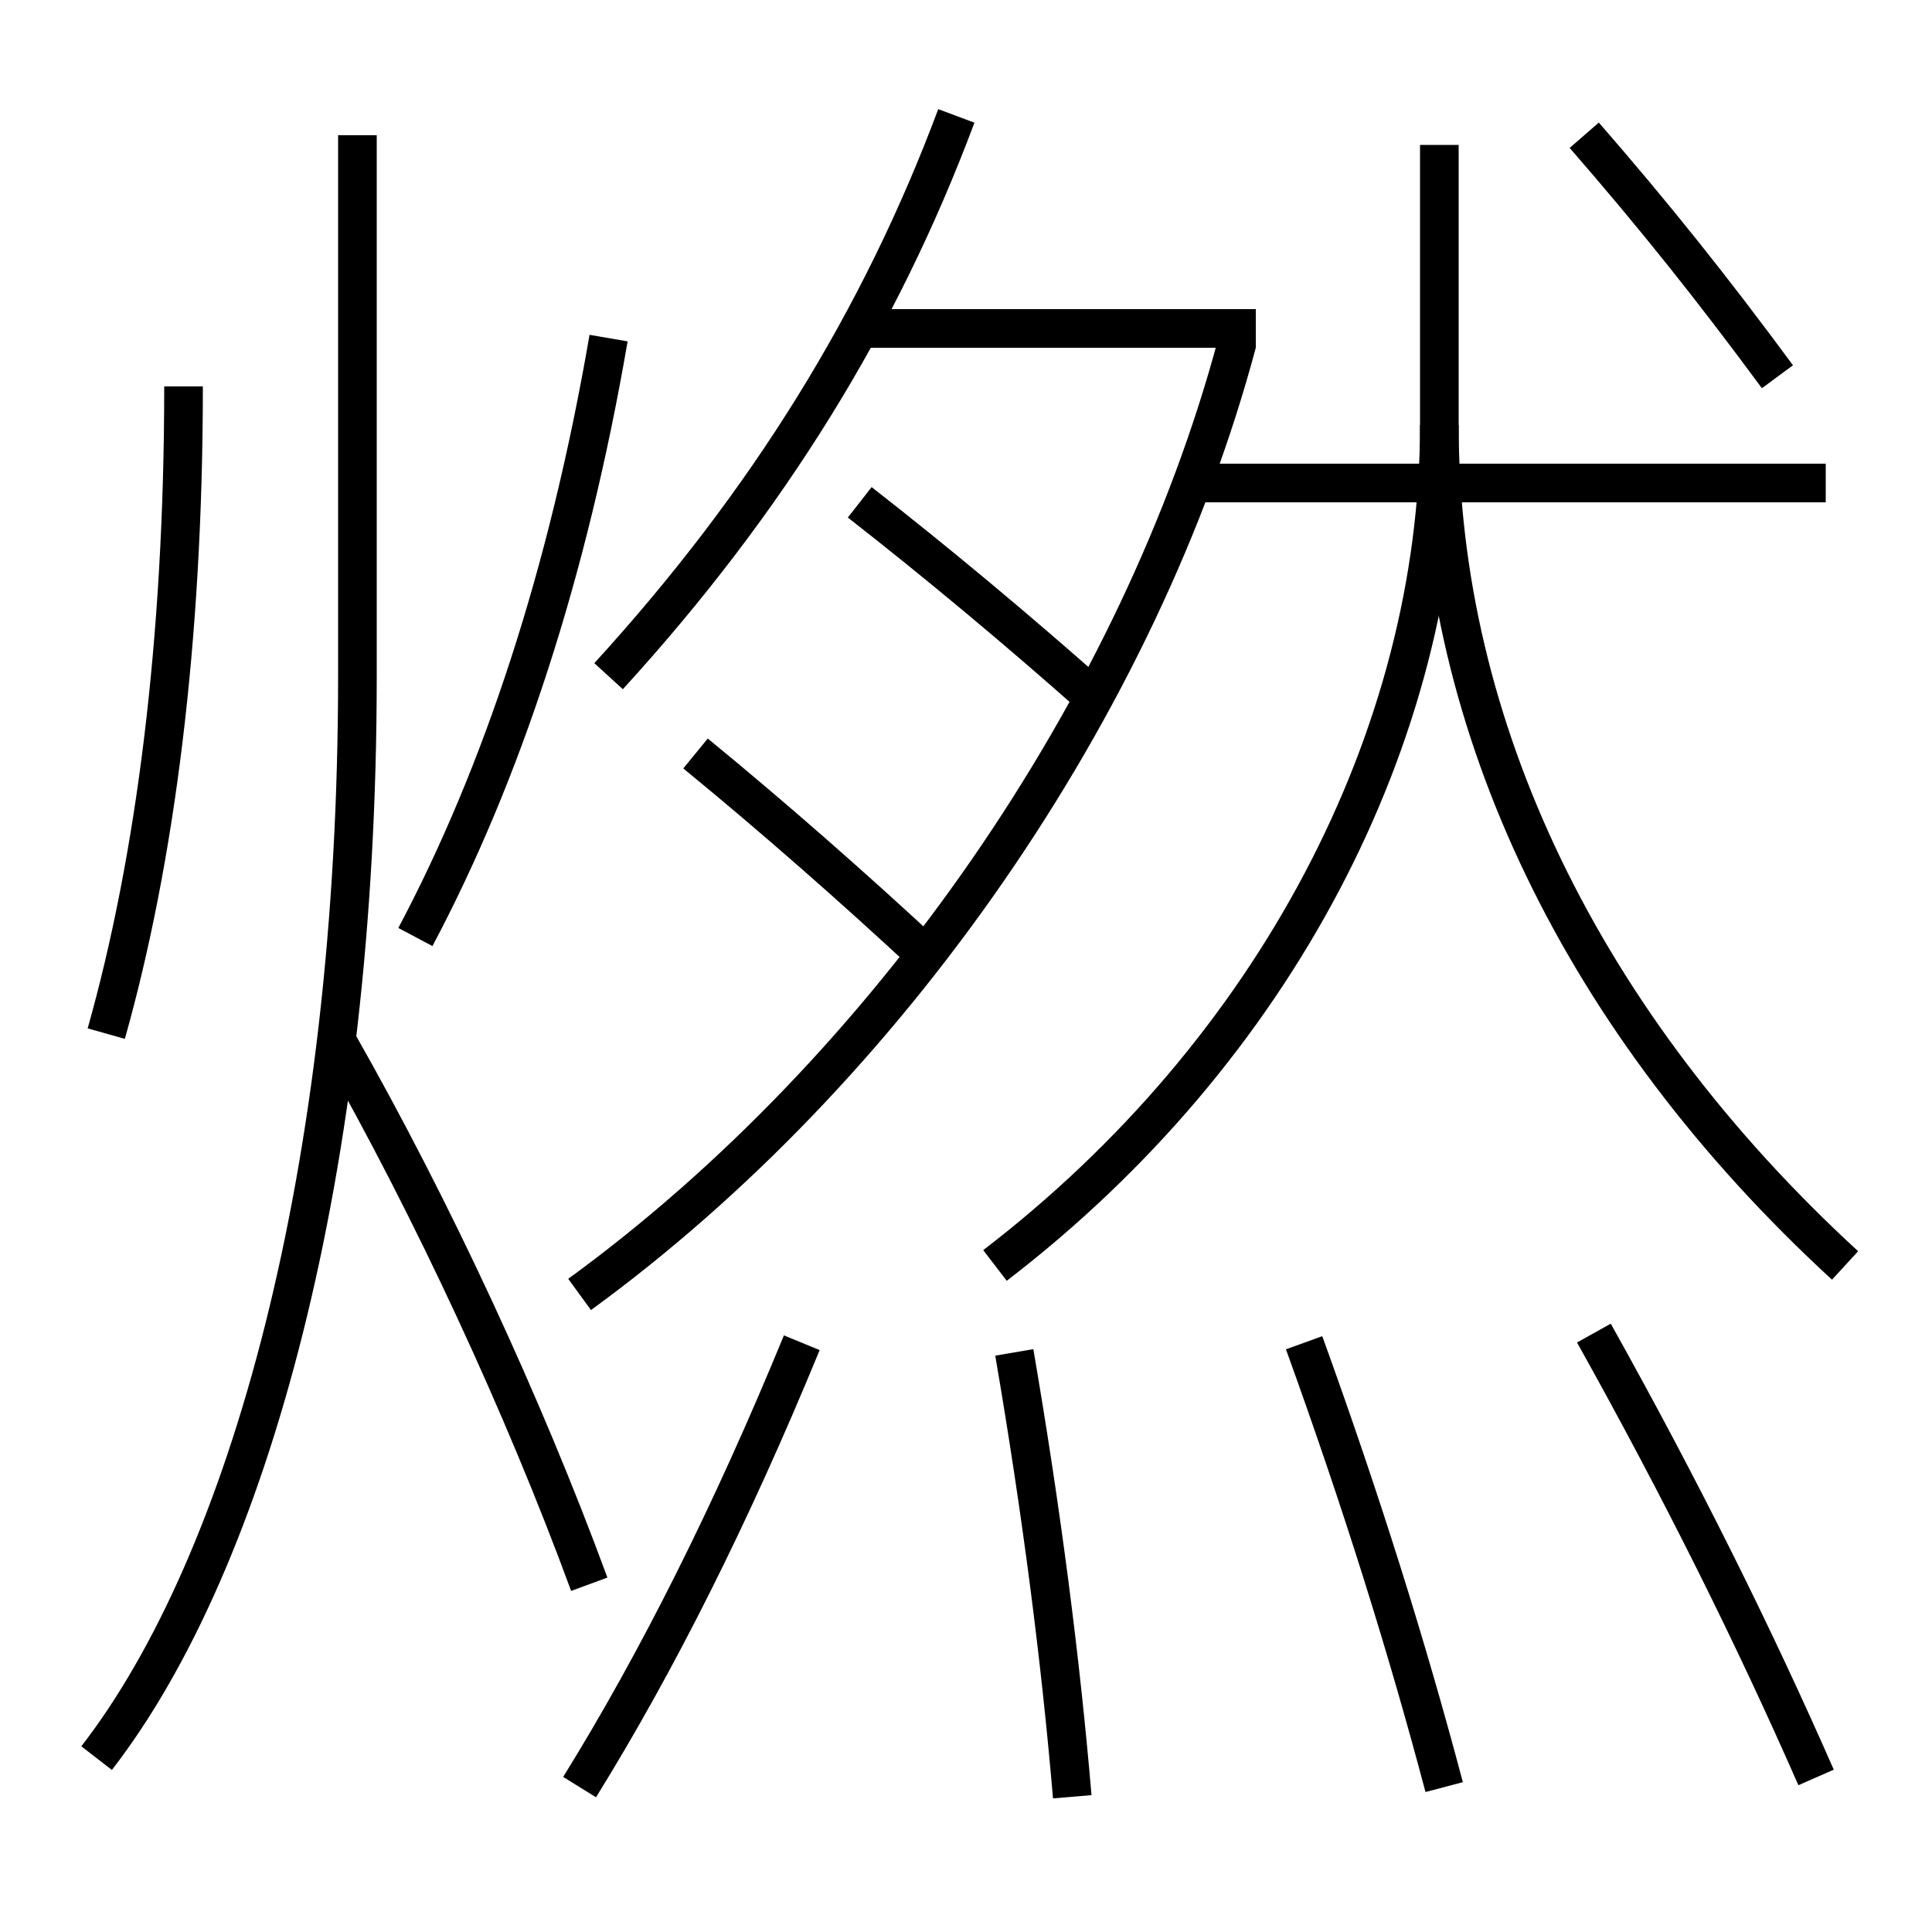 <?xml version='1.0' encoding='utf-8'?>
<svg xmlns="http://www.w3.org/2000/svg" height="100px" version="1.0" viewBox="0 0 100 100" width="100px" x="0px" y="0px">
<line fill="none" stroke="#000000" stroke-width="2" x1="94.5" x2="61.5" y1="25" y2="25" /><line fill="none" stroke="#000000" stroke-width="2" x1="65" x2="44.5" y1="17" y2="17" /><path d="M30.5,82 c-3.42,-9.306 -8.124,-19.425 -13,-28" fill="none" stroke="#000000" stroke-width="2" /><path d="M9.5,20 c0,13.128 -1.454,24.476 -4,33.5" fill="none" stroke="#000000" stroke-width="2" /><path d="M31.5,17.5 c-2.094,12.181 -5.521,22.562 -10,31" fill="none" stroke="#000000" stroke-width="2" /><path d="M5,91 c7.87,-10.161 13.5,-30.425 13.5,-56 v-28.0" fill="none" stroke="#000000" stroke-width="2" /><path d="M82,7 c3.618,4.157 6.59,7.877 10,12.5" fill="none" stroke="#000000" stroke-width="2" /><path d="M51.5,65.5 c14.447,-11.081 23,-27.351 23,-43.5 v-14.5" fill="none" stroke="#000000" stroke-width="2" /><path d="M95.5,65.5 c-13.61,-12.507 -21,-27.917 -21,-43.5" fill="none" stroke="#000000" stroke-width="2" /><path d="M94,92 c-3.197,-7.286 -6.952,-14.859 -11.5,-23" fill="none" stroke="#000000" stroke-width="2" /><path d="M74.75,92.5 c-1.899,-7.176 -4.259,-14.742 -7.25,-23" fill="none" stroke="#000000" stroke-width="2" /><path d="M55.5,93 c-0.602,-7.066 -1.566,-14.624 -3,-23" fill="none" stroke="#000000" stroke-width="2" /><path d="M30,92.5 c4.017,-6.487 7.831,-14.074 11.5,-23" fill="none" stroke="#000000" stroke-width="2" /><path d="M31.5,35 c8.279,-9.067 14.082,-18.515 18,-29" fill="none" stroke="#000000" stroke-width="2" /><path d="M30,67 c15.991,-11.647 29.032,-30.52 34.033,-49.257" fill="none" stroke="#000000" stroke-width="2" /><path d="M48,49.5 c-3.834,-3.563 -7.974,-7.202 -12,-10.5" fill="none" stroke="#000000" stroke-width="2" /><path d="M56.5,36 c-3.911,-3.461 -7.907,-6.802 -12,-10" fill="none" stroke="#000000" stroke-width="2" /></svg>